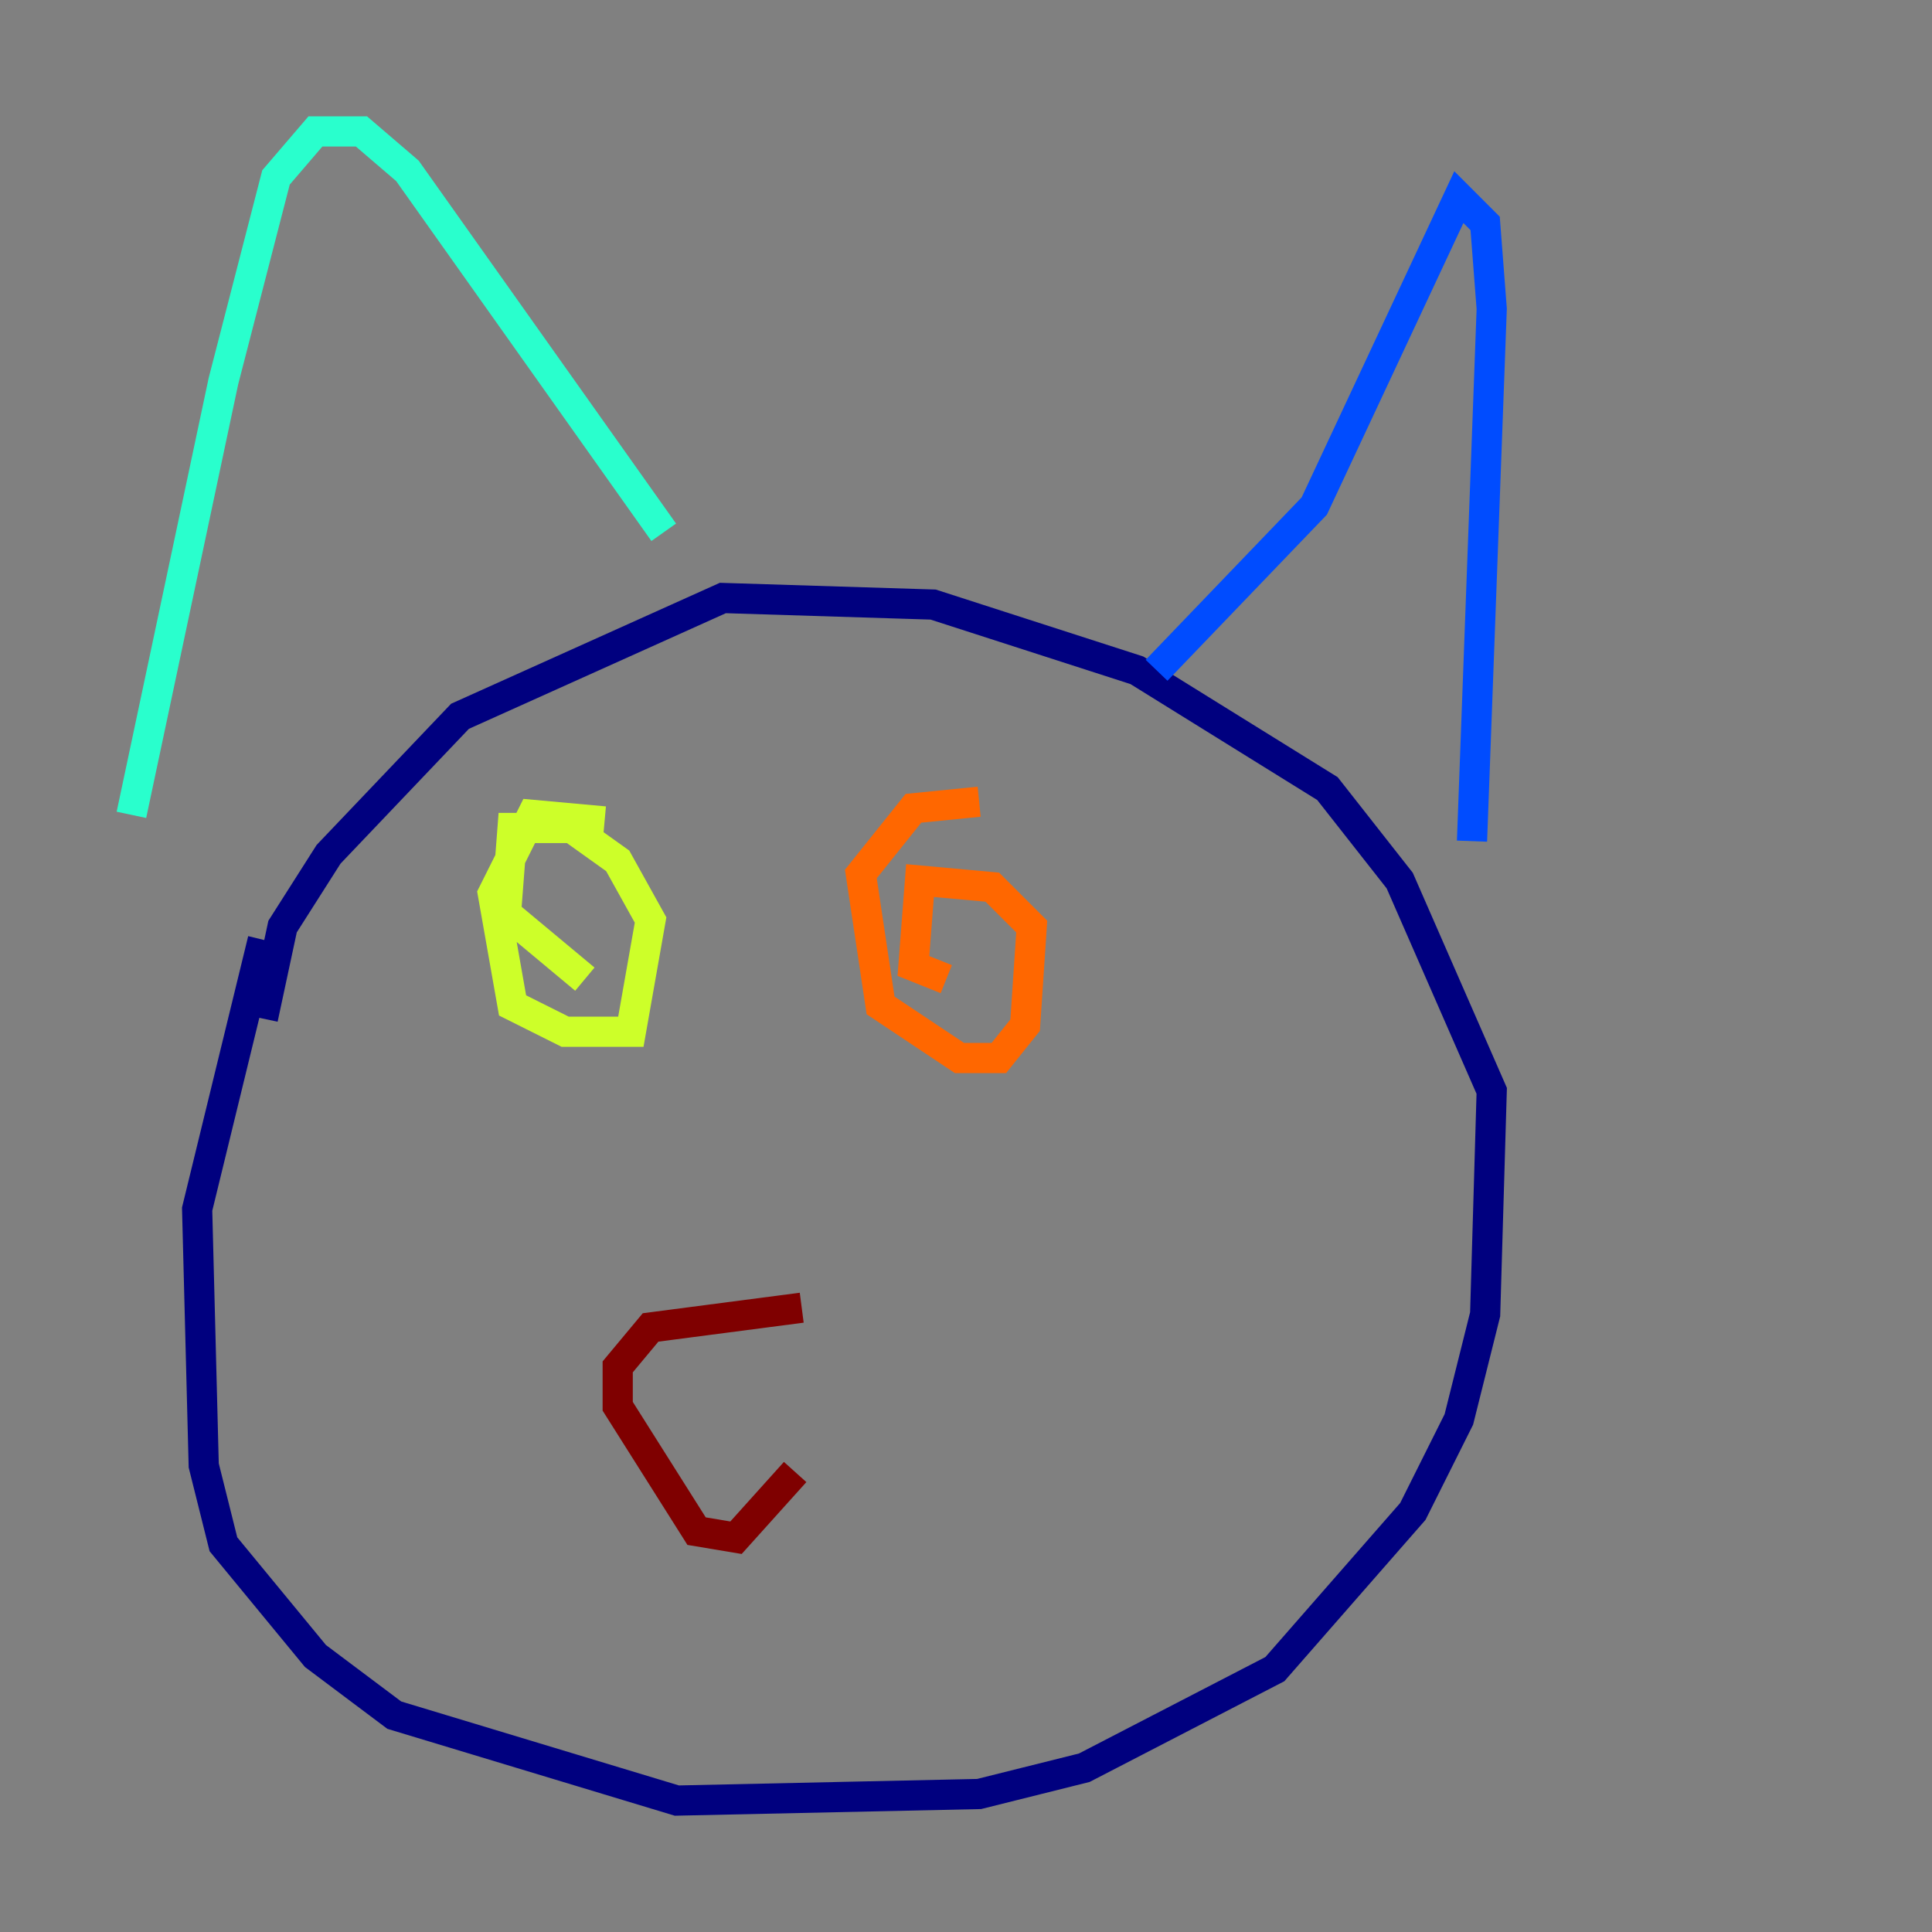 <?xml version="1.0" encoding="utf-8" ?>
<svg baseProfile="tiny" height="128" version="1.2" viewBox="0,0,128,128" width="128" xmlns="http://www.w3.org/2000/svg" xmlns:ev="http://www.w3.org/2001/xml-events" xmlns:xlink="http://www.w3.org/1999/xlink"><rect x="0" y="0" width="128" height="128" fill="#808080" stroke="none"/><defs /><polyline fill="none" points="17.415,62.258 13.061,80.109 13.497,97.088 14.803,102.313 20.898,109.714 26.122,113.633 44.843,119.293 64.871,118.857 71.837,117.116 84.463,110.585 93.605,100.136 96.653,94.041 98.395,87.075 98.83,72.272 92.735,58.34 87.946,52.245 75.32,44.408 61.823,40.054 47.891,39.619 30.476,47.456 21.769,56.599 18.721,61.388 17.415,67.483" stroke="#00007f" stroke-width="2" /><polyline fill="none" points="76.626,44.408 87.075,33.524 96.653,13.061 98.395,14.803 98.83,20.463 97.524,55.728" stroke="#004cff" stroke-width="2" /><polyline fill="none" points="8.707,53.986 14.803,25.252 18.286,11.755 20.898,8.707 23.946,8.707 26.993,11.32 43.973,35.265" stroke="#29ffcd" stroke-width="2" /><polyline fill="none" points="40.054,54.422 35.265,53.986 32.653,59.211 33.959,66.612 37.442,68.354 41.796,68.354 43.102,60.952 40.925,57.034 37.878,54.857 33.959,54.857 33.524,60.517 38.748,64.871" stroke="#cdff29" stroke-width="2" /><polyline fill="none" points="64.871,53.116 60.517,53.551 57.034,57.905 58.34,66.612 63.565,70.095 66.177,70.095 67.918,67.918 68.354,61.388 65.742,58.776 60.952,58.34 60.517,64.0 62.694,64.871" stroke="#ff6700" stroke-width="2" /><polyline fill="none" points="53.116,86.639 43.102,87.946 40.925,90.558 40.925,93.17 46.15,101.442 48.762,101.878 52.68,97.524" stroke="#7f0000" stroke-width="2" /></svg>